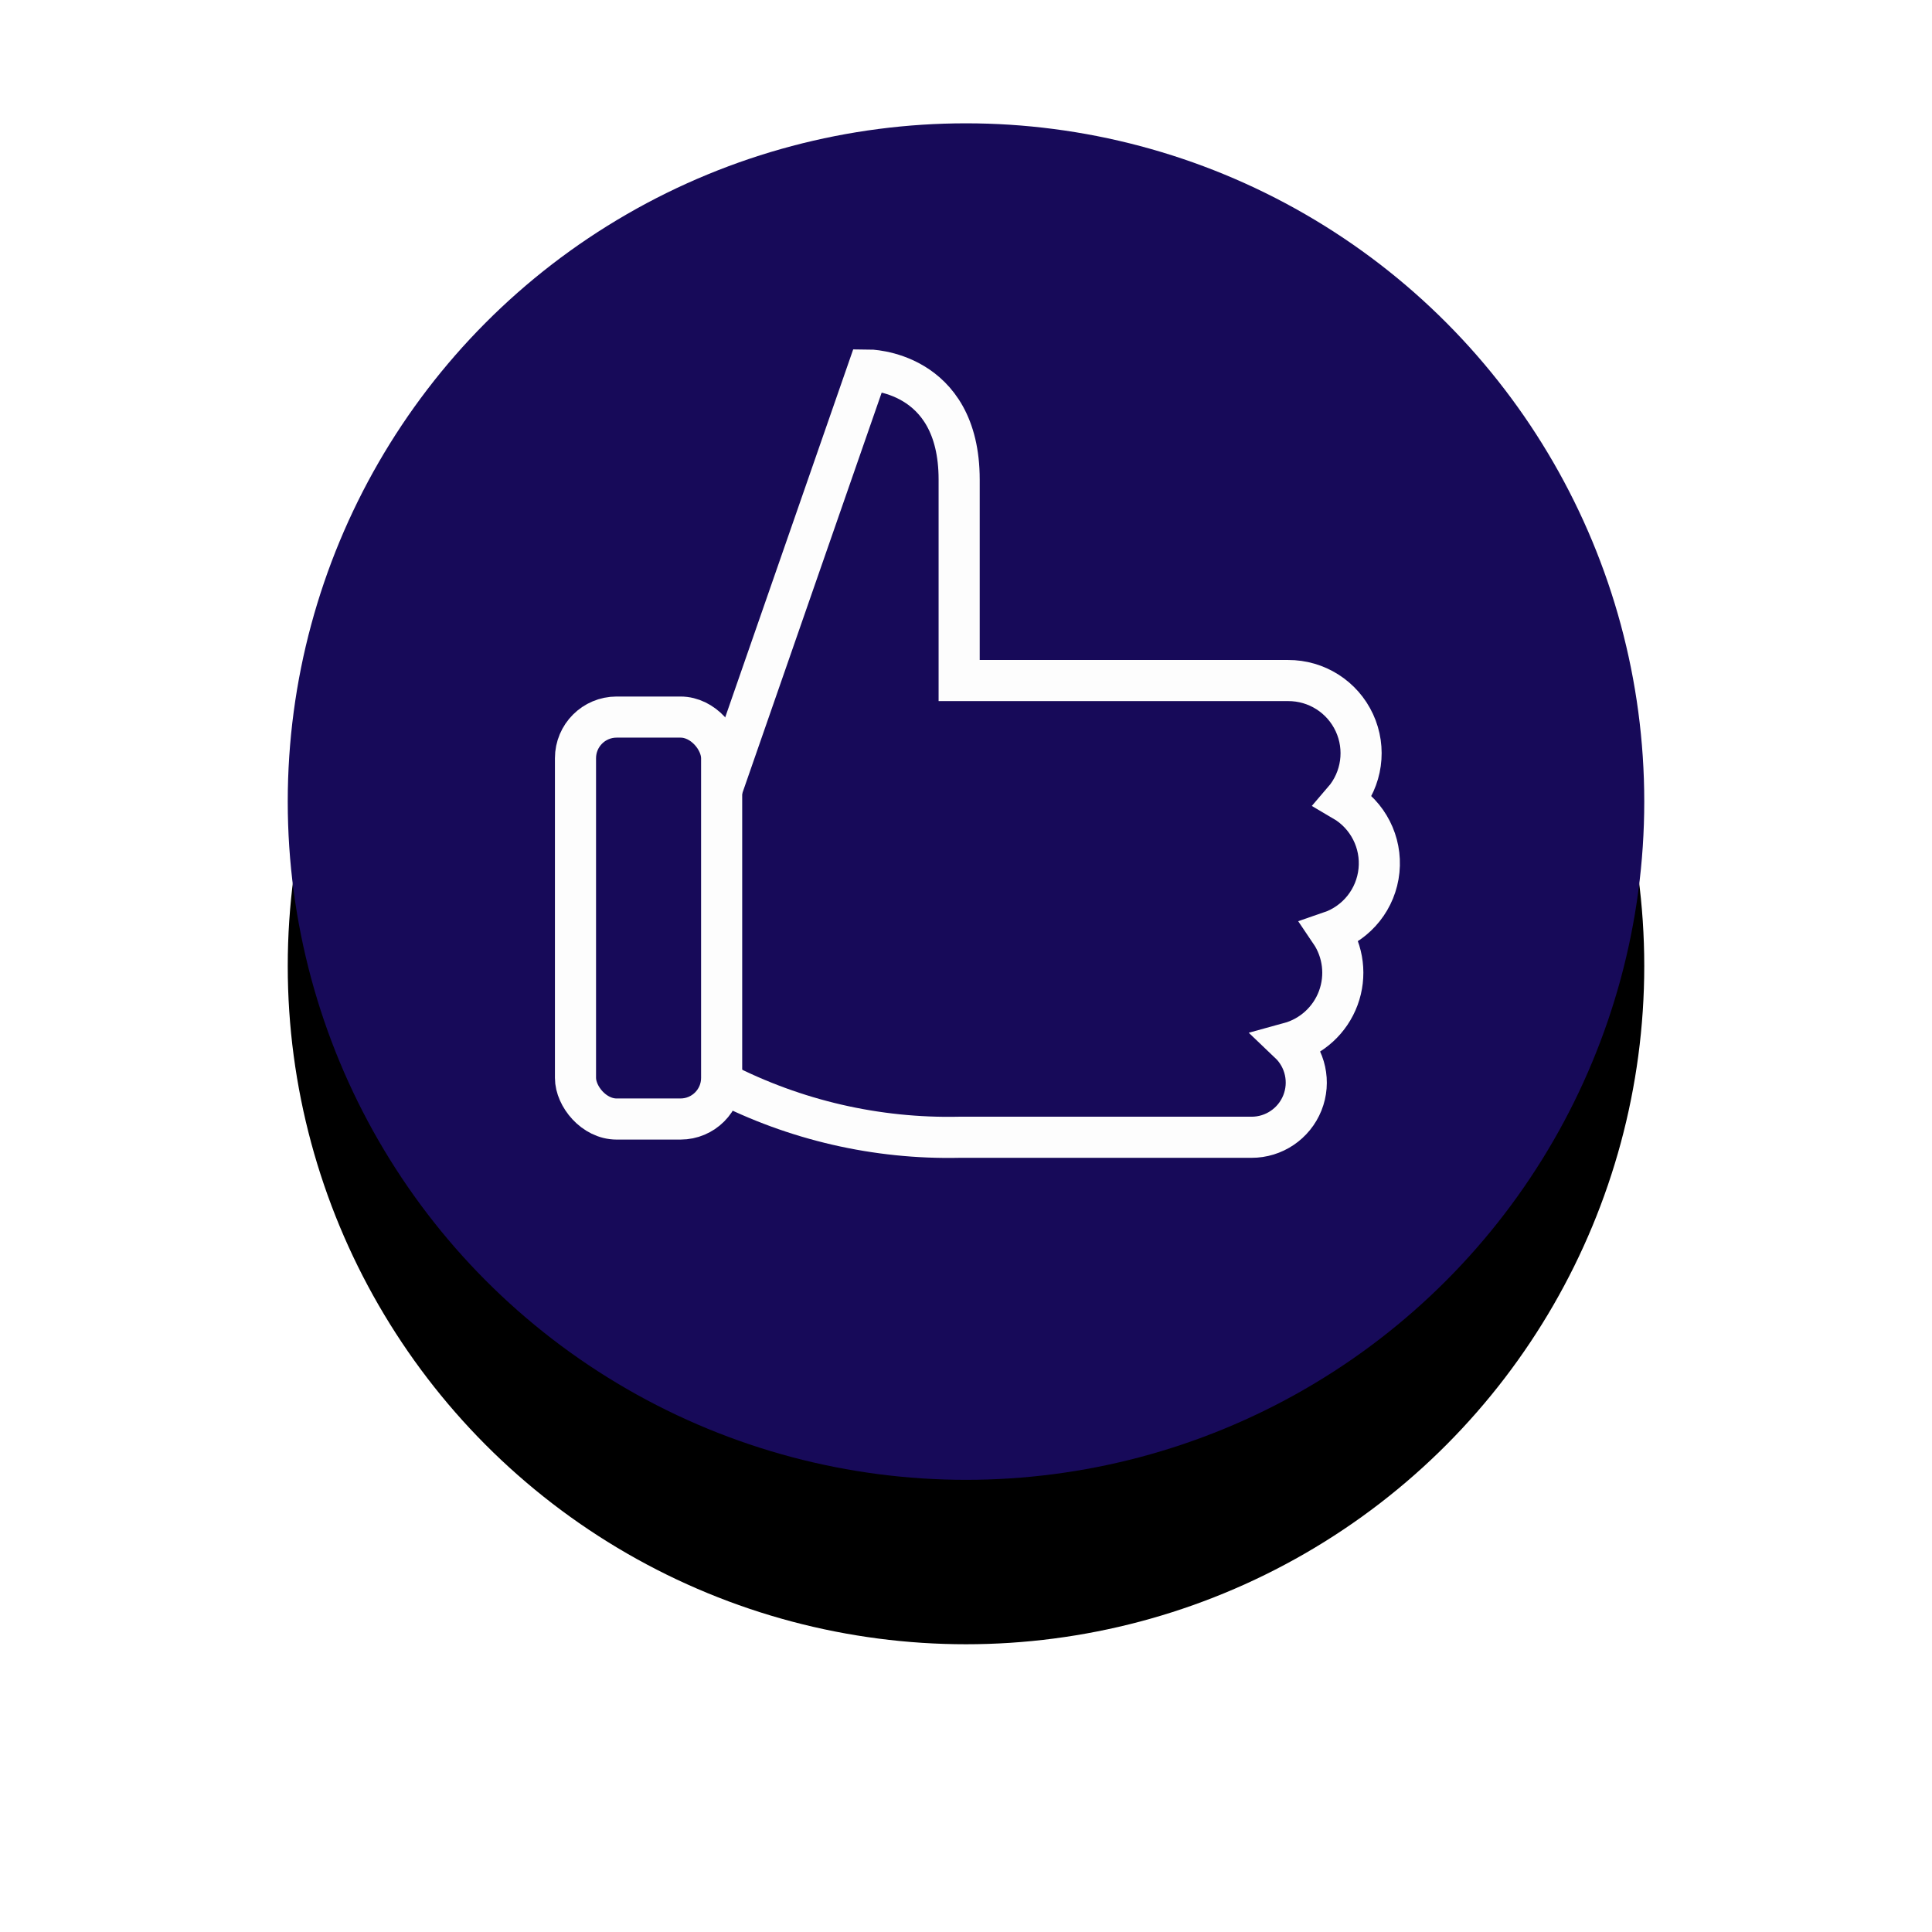 <?xml version="1.0" encoding="UTF-8"?>
<svg width="94px" height="94px" viewBox="0 0 94 94" version="1.1" xmlns="http://www.w3.org/2000/svg" xmlns:xlink="http://www.w3.org/1999/xlink">
    <!-- Generator: Sketch 56.3 (81716) - https://sketch.com -->
    <title>btn_round-ok</title>
    <desc>Created with Sketch.</desc>
    <defs>
        <circle id="path-1" cx="33" cy="33" r="33"></circle>
        <filter x="-37.9%" y="-25.8%" width="175.8%" height="175.8%" filterUnits="objectBoundingBox" id="filter-2">
            <feMorphology radius="1" operator="dilate" in="SourceAlpha" result="shadowSpreadOuter1"></feMorphology>
            <feOffset dx="0" dy="8" in="shadowSpreadOuter1" result="shadowOffsetOuter1"></feOffset>
            <feGaussianBlur stdDeviation="6" in="shadowOffsetOuter1" result="shadowBlurOuter1"></feGaussianBlur>
            <feColorMatrix values="0 0 0 0 0.09   0 0 0 0 0.039   0 0 0 0 0.349  0 0 0 0.235 0" type="matrix" in="shadowBlurOuter1"></feColorMatrix>
        </filter>
    </defs>
    <g id="icons" stroke="none" stroke-width="1" fill="none" fill-rule="evenodd">
        <g id="btn_round-ok" transform="translate(-18, -26)">
            <g transform="translate(32, 32)">
                <g id="Oval">
                    <use fill="black" fill-opacity="1" filter="url(#filter-2)" xlink:href="#path-1"></use>
                    <use fill="#170A59" fill-rule="evenodd" xlink:href="#path-1"></use>
                </g>
                <g id="like" transform="translate(14, 12)" stroke="#FDFDFD" stroke-width="2">
                    <path d="M7.111,20.444 L14.222,0 C14.222,0 18.667,0 18.667,5.333 L18.667,15.111 L34.667,15.111 C36.053,15.104 37.315,15.906 37.897,17.165 C38.478,18.423 38.271,19.905 37.366,20.956 C38.557,21.654 39.232,22.982 39.094,24.355 C38.956,25.729 38.03,26.896 36.724,27.343 C37.365,28.289 37.51,29.485 37.114,30.556 C36.718,31.627 35.83,32.442 34.729,32.744 C35.518,33.495 35.77,34.651 35.365,35.662 C34.959,36.674 33.978,37.336 32.889,37.333 L18.667,37.333 C14.653,37.42 10.681,36.503 7.111,34.667" id="Path"></path>
                    <rect id="Rectangle" stroke-linecap="square" x="0" y="16.889" width="7.111" height="19.556" rx="2"></rect>
                </g>
            </g>
        </g>
    </g>
</svg>